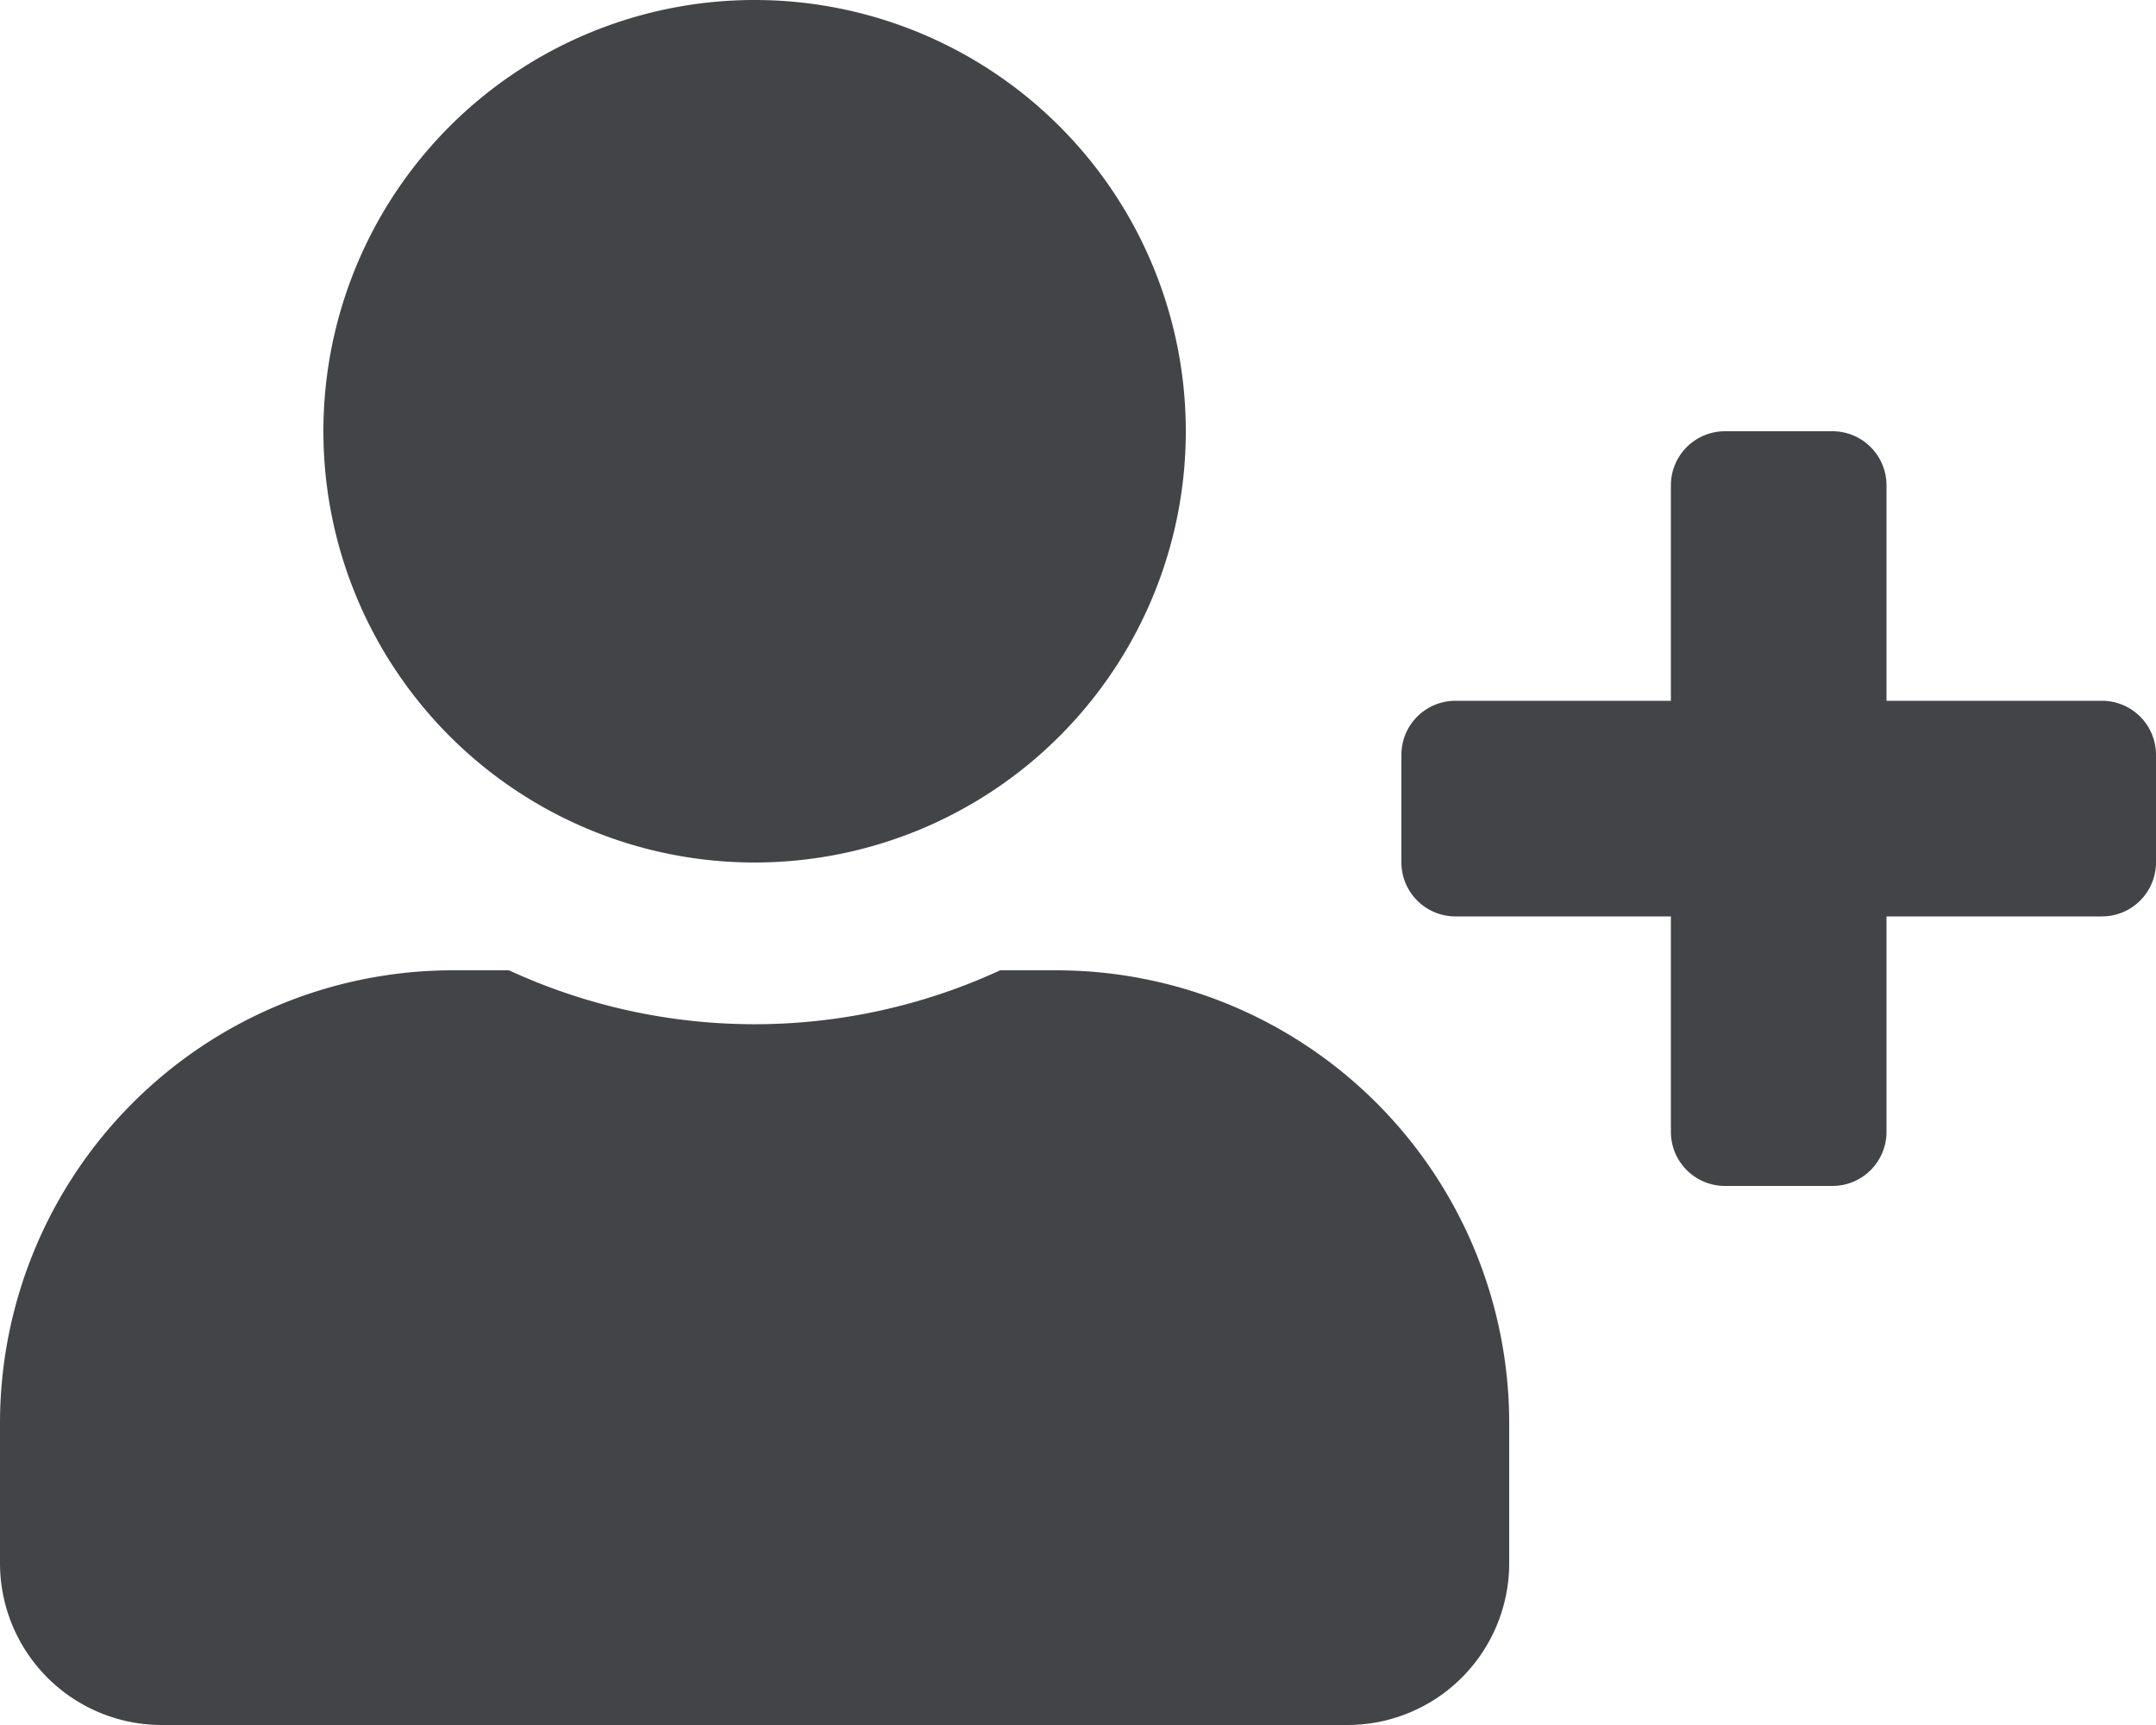 <svg xmlns="http://www.w3.org/2000/svg" width="29" height="23.2" viewBox="0 0 29 23.2">
  <path id="Icon_awesome-user-plus" data-name="Icon awesome-user-plus" d="M28.275,9.425h-2.9v-2.9A.727.727,0,0,0,24.65,5.8H23.2a.727.727,0,0,0-.725.725v2.9h-2.9a.727.727,0,0,0-.725.725V11.6a.727.727,0,0,0,.725.725h2.9v2.9a.727.727,0,0,0,.725.725h1.45a.727.727,0,0,0,.725-.725v-2.9h2.9A.727.727,0,0,0,29,11.6V10.15A.727.727,0,0,0,28.275,9.425ZM10.15,11.6a5.8,5.8,0,1,0-5.8-5.8A5.8,5.8,0,0,0,10.15,11.6Zm4.06,1.45h-.757a7.888,7.888,0,0,1-6.607,0H6.09A6.092,6.092,0,0,0,0,19.14v1.885A2.176,2.176,0,0,0,2.175,23.2h15.95A2.176,2.176,0,0,0,20.3,21.025V19.14A6.092,6.092,0,0,0,14.21,13.05Z" fill="#434447"/>
</svg>
